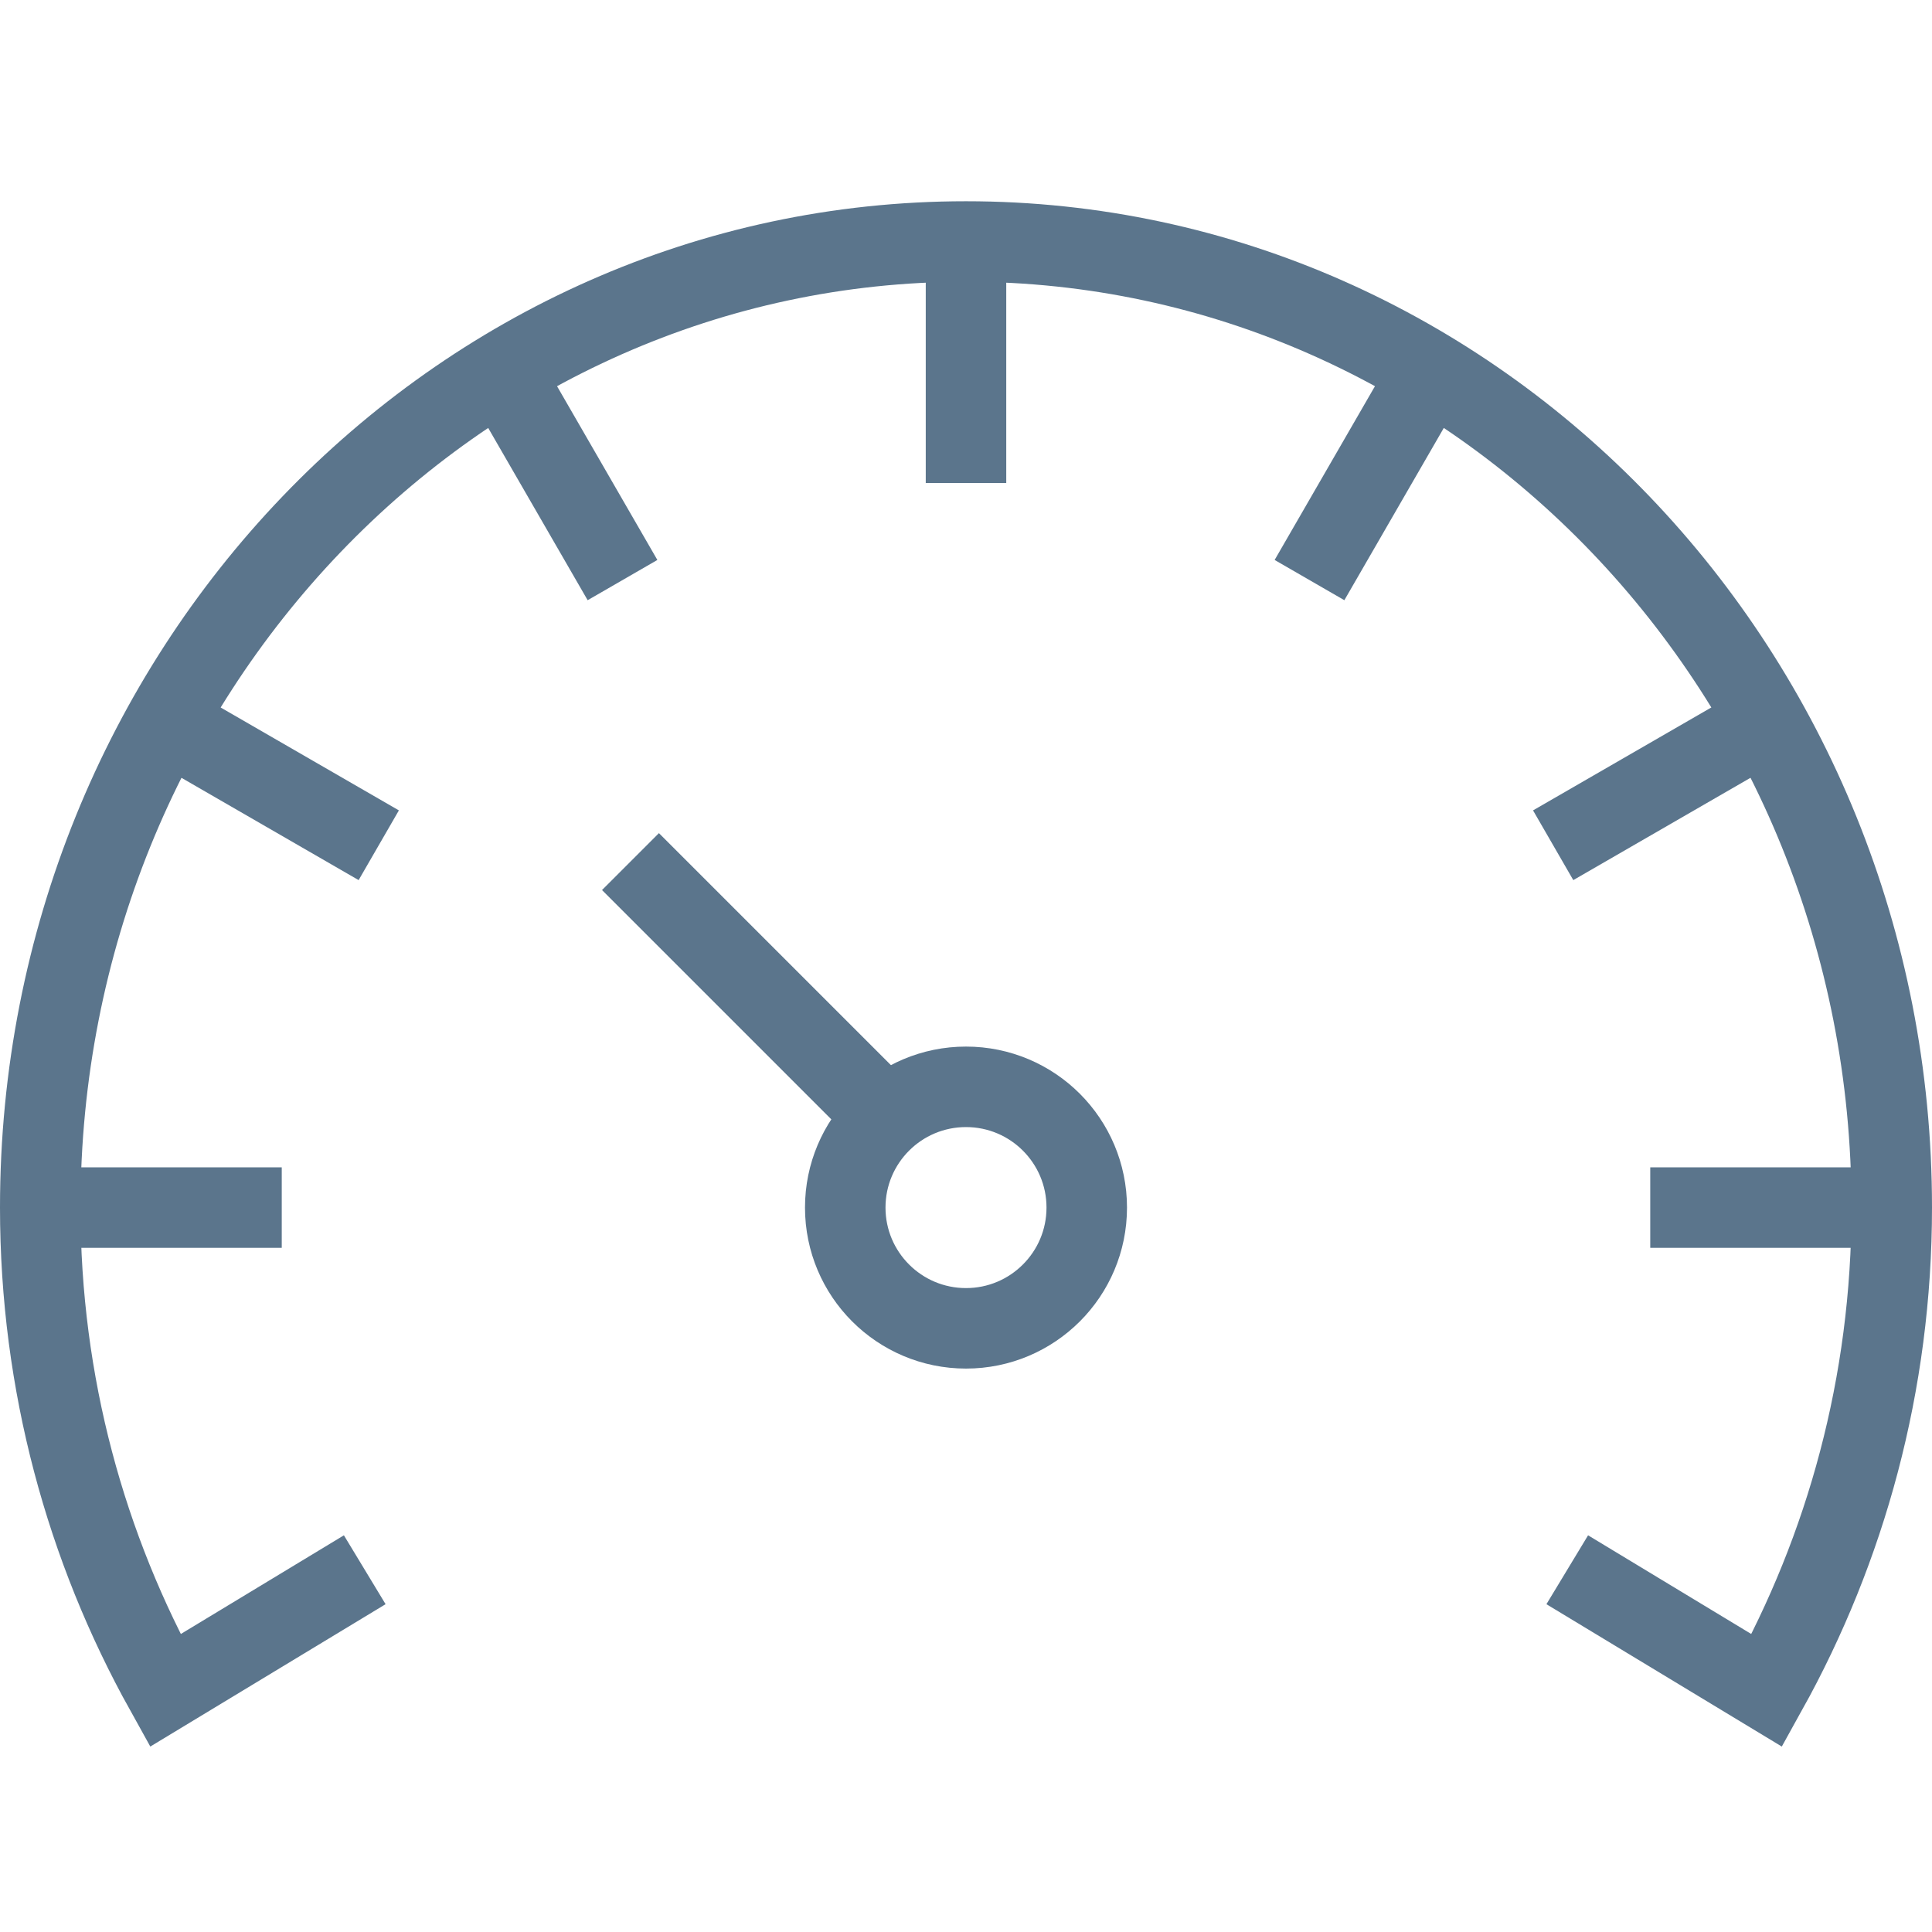<svg width="24" height="24" viewBox="0 0 24 24" fill="none" xmlns="http://www.w3.org/2000/svg">
<path d="M4.531 19.5L2.052 21C1.07 19.234 0.5 17.188 0.5 15C0.5 8.373 5.649 3 12 3C18.352 3 23.5 8.373 23.5 15C23.5 17.188 22.93 19.234 21.949 21L19.469 19.5" stroke="#5B758C"/>
<path d="M12 3V6" stroke="#5B758C"/>
<path d="M6.233 4.608L7.733 7.206" stroke="#5B758C"/>
<path d="M2.107 9L4.705 10.5" stroke="#5B758C"/>
<path d="M0.5 15.001H3.5" stroke="#5B758C"/>
<path d="M23.5 15.001H20.5" stroke="#5B758C"/>
<path d="M21.892 9L19.294 10.5" stroke="#5B758C"/>
<path d="M17.767 4.608L16.267 7.206" stroke="#5B758C"/>
<circle cx="12" cy="15.001" r="1.5" stroke="#5B758C"/>
<path d="M11.069 13.94L7.832 10.703" stroke="#5B758C"/>
</svg>

